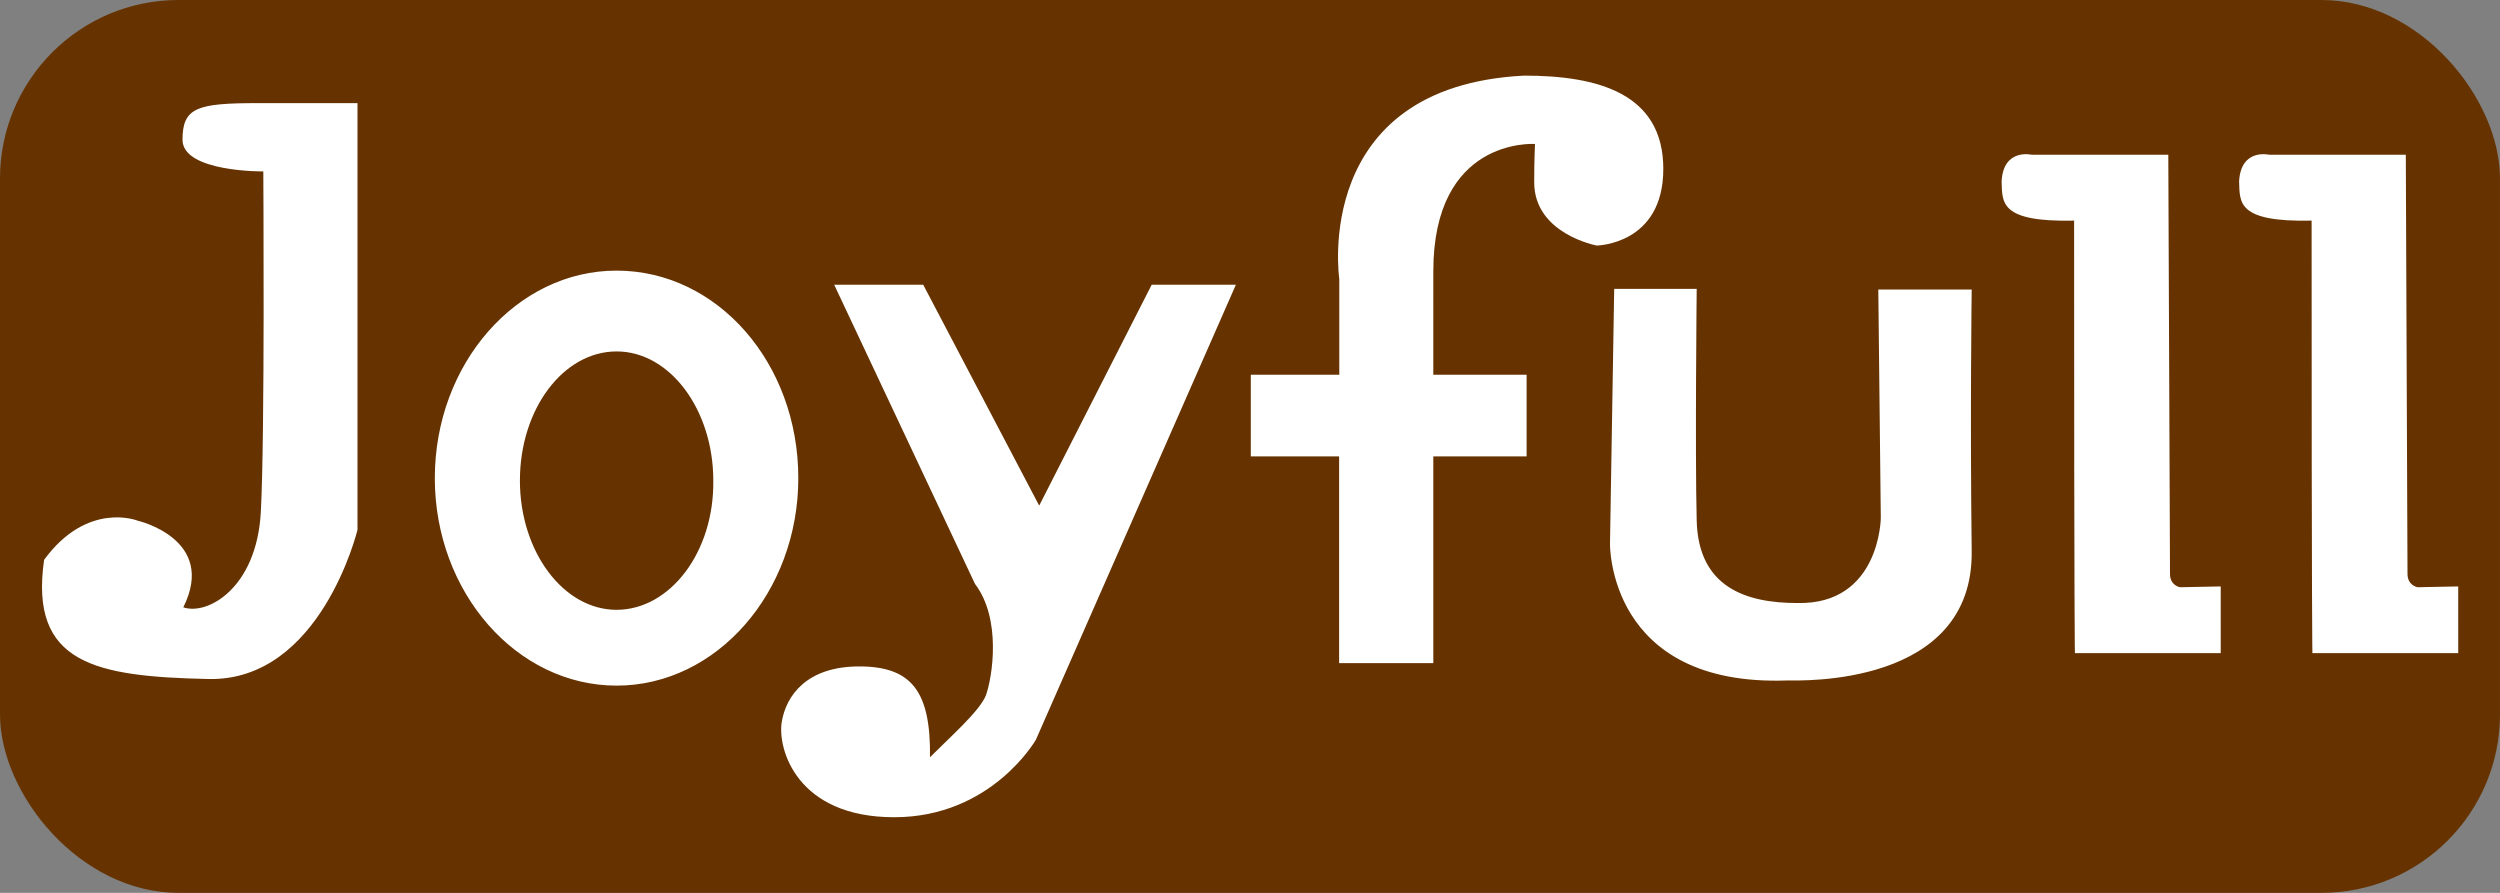 <?xml version="1.0" encoding="utf-8"?>
<!-- Generator: Adobe Illustrator 23.1.1, SVG Export Plug-In . SVG Version: 6.00 Build 0)  -->
<svg version="1.1" id="レイヤー_1" xmlns="http://www.w3.org/2000/svg" xmlns:xlink="http://www.w3.org/1999/xlink" x="0px"
	 y="0px" viewBox="0 0 28 10" enable-background="new 0 0 28 10" xml:space="preserve">
<rect x="0" y="0" width="28" height="10" fill="#808080" stroke="none"/>
<g id="joyfull">
	<rect fill="#663300" width="28" height="10" rx="2" ry="2"/>
	<path fill="#FFFFFF" d="M2.893,1.155c0.681,0,1.111,0,1.111,0v4.779c0,0-0.411,1.699-1.671,1.671S0.326,7.438,0.494,6.27
		C0.98,5.607,1.54,5.831,1.54,5.831s0.896,0.205,0.513,0.971c0.271,0.093,0.821-0.215,0.868-1.064C2.968,4.89,2.949,1.92,2.949,1.92
		S2.044,1.929,2.044,1.565S2.212,1.155,2.893,1.155z M8.941,5.355c0,1.279-0.915,2.324-2.035,2.324S4.87,6.635,4.87,5.355
		s0.915-2.324,2.035-2.324C8.036,3.031,8.941,4.067,8.941,5.355z M7.989,5.383c0-0.793-0.485-1.447-1.083-1.447
		c-0.597,0-1.083,0.644-1.083,1.447c0,0.793,0.485,1.447,1.083,1.447C7.504,6.829,7.999,6.185,7.989,5.383z M11.639,5.663
		l-1.299-2.474H9.343L10.92,6.54c0.299,0.392,0.196,1.045,0.121,1.251c-0.073,0.177-0.401,0.465-0.625,0.69
		c0.009-0.737-0.205-1.017-0.793-1.017S8.803,7.791,8.755,8.089c-0.047,0.299,0.168,1.064,1.26,1.064s1.587-0.868,1.587-0.868
		l2.24-5.096h-0.943L11.639,5.663z M18.629,1.892c0-0.849-0.737-1.045-1.559-1.045c-2.389,0.121-2.07,2.277-2.07,2.277v1.073h-0.991
		v0.915h0.989v2.315h1.055V5.112h1.045V4.197h-1.045V3.04c0-1.493,1.111-1.428,1.139-1.428c0,0.037-0.009,0.149-0.009,0.429
		c0,0.579,0.7,0.709,0.7,0.709S18.629,2.741,18.629,1.892z M21.037,3.245l0.028,2.557c0,0-0.009,0.971-0.933,0.952
		c-0.579,0-1.111-0.177-1.129-0.924c-0.019-0.747,0-2.595,0-2.595h-0.924L18.032,6.09c0,0-0.028,1.605,1.988,1.531
		c0.14,0,2.081,0.075,2.063-1.447c-0.019-1.521,0-2.931,0-2.931h-1.046V3.245z M24.304,6.428c0-0.131-0.019-4.695-0.019-4.695
		h-1.531c0,0-0.317-0.075-0.336,0.299c0.009,0.233-0.028,0.457,0.812,0.439c0,4.657,0.009,4.844,0.009,4.844h1.633V6.568
		l-0.457,0.009C24.416,6.577,24.304,6.559,24.304,6.428z M27.076,6.577c0,0-0.112-0.019-0.112-0.149
		c0-0.131-0.019-4.695-0.019-4.695h-1.531c0,0-0.317-0.075-0.336,0.299c0.009,0.233-0.028,0.457,0.812,0.439
		c0,4.657,0.009,4.844,0.009,4.844h1.633V6.568L27.076,6.577z"/>
</g>
</svg>
